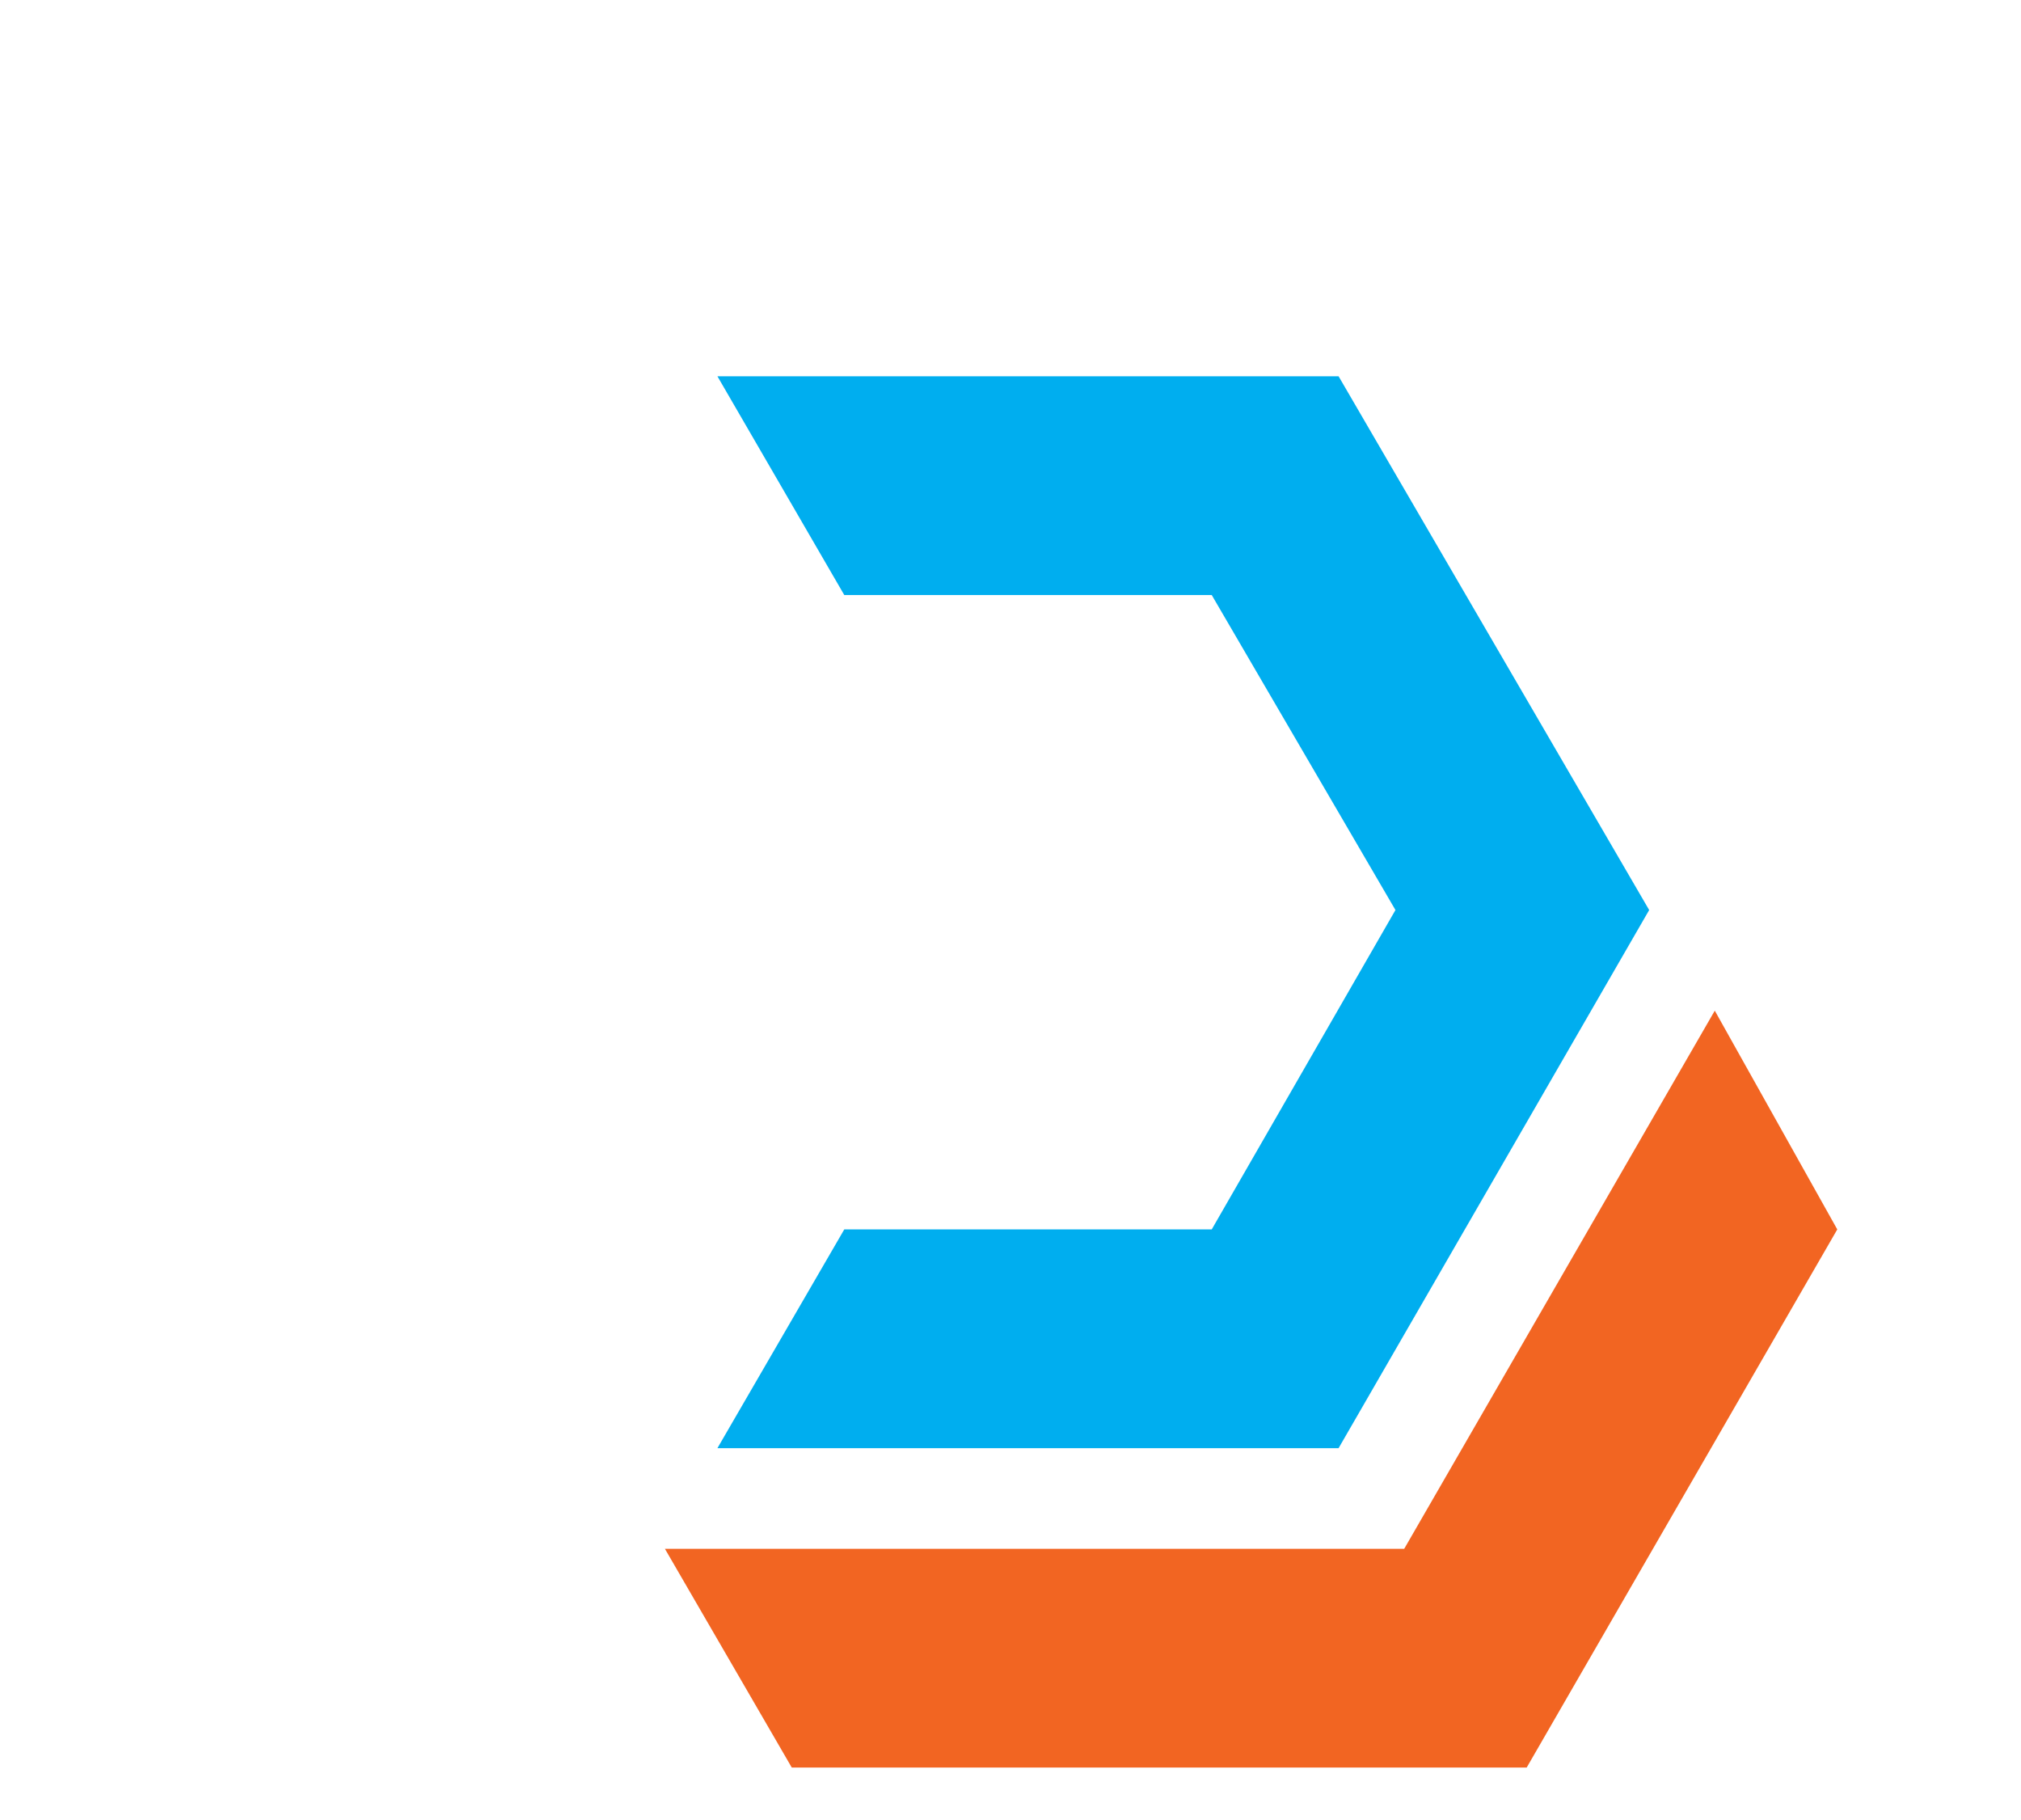 <?xml version="1.0" encoding="utf-8"?>
<!-- Generator: Adobe Illustrator 19.0.0, SVG Export Plug-In . SVG Version: 6.00 Build 0)  -->
<svg version="1.1" id="Layer_1" xmlns="http://www.w3.org/2000/svg" xmlns:xlink="http://www.w3.org/1999/xlink" x="0px" y="0px"
	 viewBox="-1 5.4 46.2 41.6" style="enable-background:new -1 5.4 46.2 41.6;" xml:space="preserve">
<style type="text/css">
	.st0{fill:#00AEEF;}
	.st1{fill:none;}
	.st2{fill:#F26522;}
</style>
<polygon id="XMLID_3_" class="st0" points="18.3,33.5 26.7,33.5 30.9,26.2 26.7,19 18.3,19 15.4,14 29.6,14 36.7,26.2 29.6,38.5 
	15.4,38.5 "/>
<line id="XMLID_33_" class="st1" x1="32.4" y1="38.5" x2="39.5" y2="26.2"/>
<line id="XMLID_31_" class="st1" x1="45.2" y1="26.2" x2="38.1" y2="38.5"/>
<polygon id="XMLID_30_" class="st2" points="17.1,45.8 14.2,40.8 31.1,40.8 31.1,40.8 38.2,28.5 41,33.5 33.9,45.8 33.9,45.8 "/>
<g id="XMLID_32_">
</g>
</svg>

